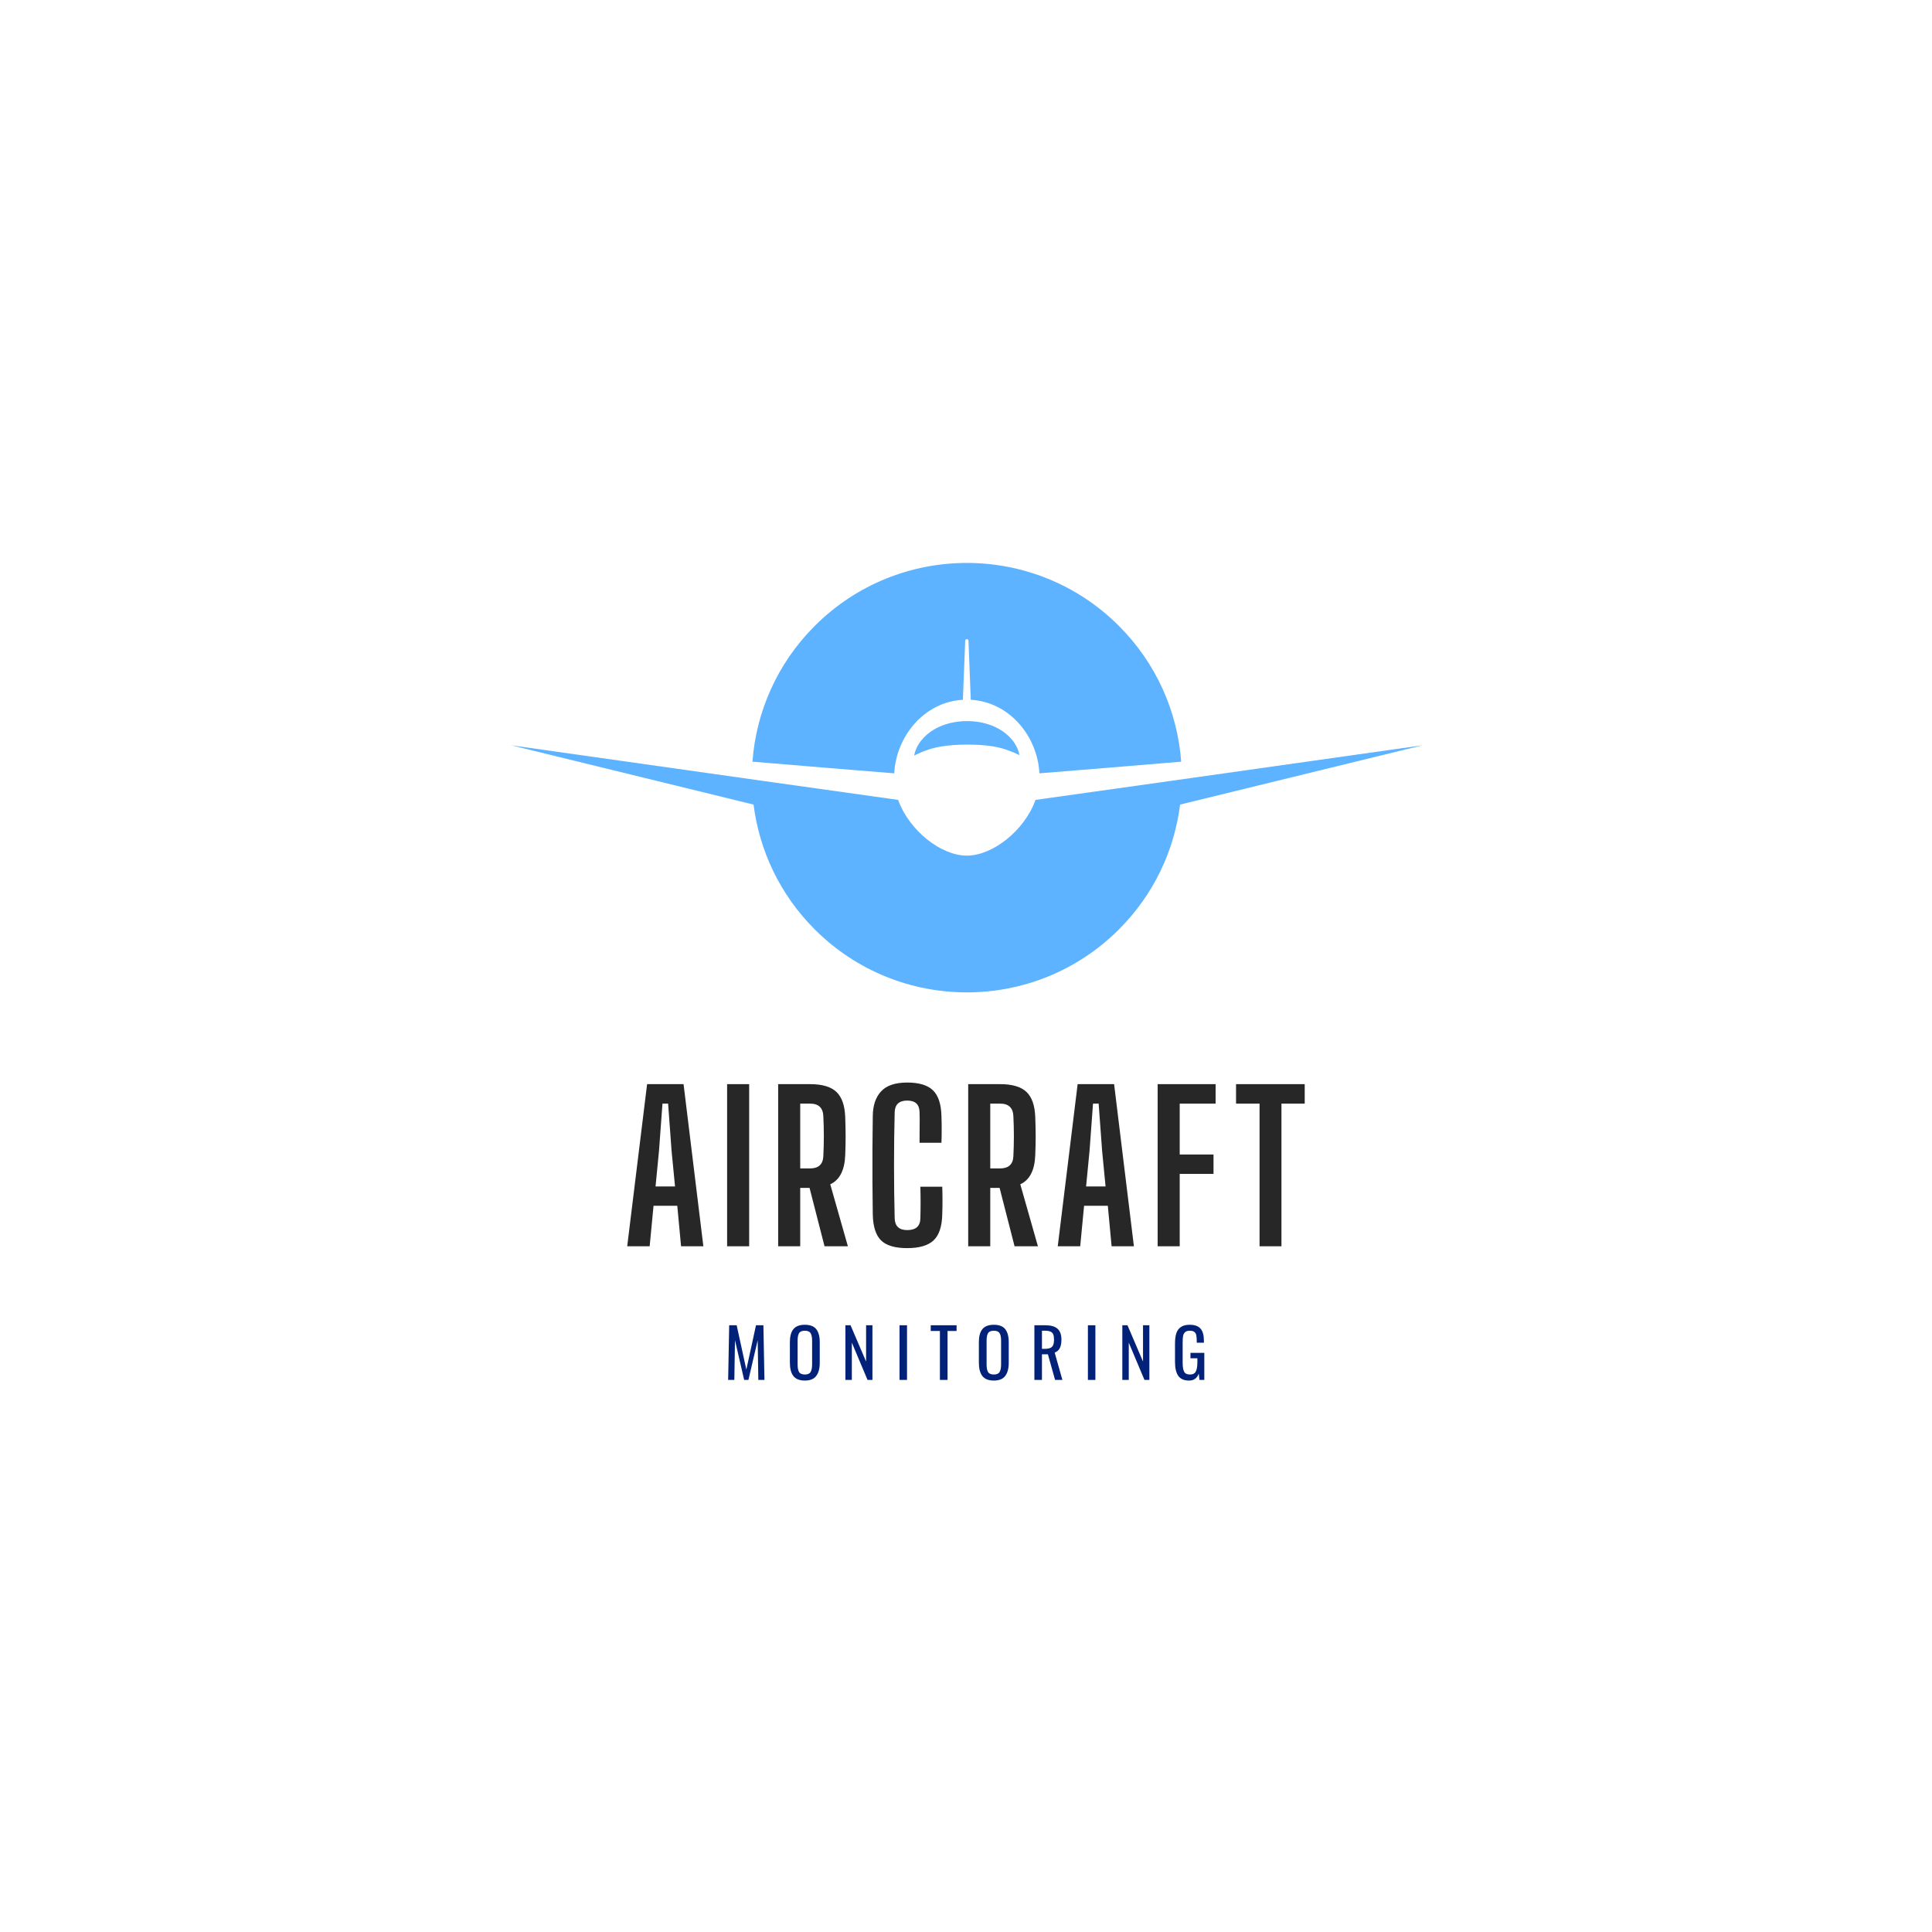 <svg xmlns="http://www.w3.org/2000/svg" xmlns:xlink="http://www.w3.org/1999/xlink" width="500" zoomAndPan="magnify" viewBox="0 0 375 375" height="500" preserveAspectRatio="xMidYMid meet" version="1.0"><defs><g/><clipPath id="dbba884e26"><path d="M 99.16 144 L 276.16 144 L 276.16 193 L 99.16 193 Z M 99.16 144 " clip-rule="nonzero"/></clipPath></defs><rect x="-37.5" width="450" fill="#ffffff" y="-37.5" height="450" fill-opacity="1"/><rect x="-37.5" width="450" fill="#ffffff" y="-37.5" height="450" fill-opacity="1"/><rect x="-37.5" width="450" fill="#ffffff" y="-37.5" height="450" fill-opacity="1"/><path fill="#5db3ff" d="M 186.895 135.828 L 187.344 124.371 C 187.344 124.195 187.484 124.055 187.66 124.055 C 187.836 124.055 187.98 124.195 187.98 124.371 L 188.426 135.828 C 195.93 136.25 201.359 142.859 201.754 150.102 C 210.148 149.43 219.785 148.637 229.27 147.84 C 228.555 138.23 224.523 128.82 217.164 121.473 C 200.871 105.195 174.453 105.195 158.156 121.473 C 150.801 128.82 146.766 138.23 146.051 147.84 C 155.535 148.637 165.176 149.43 173.57 150.102 C 173.961 142.859 179.395 136.25 186.895 135.828 " fill-opacity="1" fill-rule="nonzero"/><path fill="#5db3ff" d="M 193.949 141.516 C 191.996 140.395 189.758 139.953 187.633 139.965 C 185.508 139.977 183.273 140.434 181.332 141.574 C 179.406 142.688 177.82 144.527 177.441 146.656 C 179.363 145.695 180.992 145.172 182.652 144.898 C 184.297 144.625 185.938 144.531 187.652 144.527 C 189.363 144.523 191.008 144.602 192.652 144.859 C 194.312 145.125 195.945 145.629 197.879 146.57 C 197.488 144.441 195.887 142.609 193.949 141.516 " fill-opacity="1" fill-rule="nonzero"/><g clip-path="url(#dbba884e26)"><path fill="#5db3ff" d="M 276.113 144.66 L 227.059 151.598 C 218.148 152.852 209.113 154.121 200.992 155.258 C 198.84 161.254 192.648 166.078 187.66 166.078 C 182.676 166.078 176.484 161.254 174.328 155.258 C 166.285 154.133 157.344 152.875 148.512 151.633 L 99.211 144.66 L 146.266 156.168 C 147.379 165.031 151.344 173.609 158.156 180.414 C 174.453 196.691 200.871 196.691 217.164 180.414 C 223.98 173.609 227.941 165.031 229.055 156.168 L 276.113 144.66 " fill-opacity="1" fill-rule="nonzero"/></g><g fill="#272727" fill-opacity="1"><g transform="translate(120.835, 241.901)"><g><path d="M 0.906 0 L 4.766 -31.469 L 11.844 -31.469 L 15.688 0 L 11.359 0 L 10.625 -7.859 L 6.016 -7.859 L 5.266 0 Z M 6.406 -11.609 L 10.188 -11.609 L 9.516 -18.531 L 8.844 -27.688 L 7.75 -27.688 L 7.078 -18.531 Z M 6.406 -11.609 "/></g></g></g><g fill="#272727" fill-opacity="1"><g transform="translate(139.319, 241.901)"><g><path d="M 1.812 0 L 1.812 -31.469 L 6.094 -31.469 L 6.094 0 Z M 1.812 0 "/></g></g></g><g fill="#272727" fill-opacity="1"><g transform="translate(149.229, 241.901)"><g><path d="M 1.812 0 L 1.812 -31.469 L 8.016 -31.469 C 10.348 -31.469 12.047 -30.969 13.109 -29.969 C 14.172 -28.969 14.742 -27.344 14.828 -25.094 C 14.879 -23.645 14.906 -22.367 14.906 -21.266 C 14.906 -20.172 14.879 -18.984 14.828 -17.703 C 14.723 -14.766 13.754 -12.875 11.922 -12.031 L 15.344 0 L 10.812 0 L 7.906 -11.328 L 6.094 -11.328 L 6.094 0 Z M 6.094 -15.109 L 7.984 -15.109 C 9.641 -15.109 10.504 -15.895 10.578 -17.469 C 10.711 -20.082 10.711 -22.688 10.578 -25.281 C 10.504 -26.883 9.648 -27.688 8.016 -27.688 L 6.094 -27.688 Z M 6.094 -15.109 "/></g></g></g><g fill="#272727" fill-opacity="1"><g transform="translate(167.515, 241.901)"><g><path d="M 8.578 0.359 C 6.191 0.359 4.492 -0.145 3.484 -1.156 C 2.473 -2.164 1.941 -3.836 1.891 -6.172 C 1.859 -8.141 1.836 -10.223 1.828 -12.422 C 1.816 -14.629 1.816 -16.832 1.828 -19.031 C 1.836 -21.238 1.859 -23.32 1.891 -25.281 C 1.91 -27.332 2.445 -28.926 3.5 -30.062 C 4.551 -31.207 6.242 -31.781 8.578 -31.781 C 10.879 -31.781 12.547 -31.273 13.578 -30.266 C 14.617 -29.254 15.164 -27.594 15.219 -25.281 C 15.25 -24.57 15.266 -23.707 15.266 -22.688 C 15.266 -21.664 15.25 -20.801 15.219 -20.094 L 10.969 -20.094 C 10.969 -20.957 10.973 -21.941 10.984 -23.047 C 11.004 -24.148 11 -25.145 10.969 -26.031 C 10.945 -27.531 10.148 -28.281 8.578 -28.281 C 7.004 -28.281 6.191 -27.531 6.141 -26.031 C 6.055 -22.707 6.016 -19.273 6.016 -15.734 C 6.016 -12.191 6.055 -8.754 6.141 -5.422 C 6.191 -3.898 7.004 -3.141 8.578 -3.141 C 10.254 -3.141 11.102 -3.898 11.125 -5.422 C 11.156 -6.336 11.172 -7.363 11.172 -8.5 C 11.172 -9.645 11.156 -10.664 11.125 -11.562 L 15.375 -11.562 C 15.406 -10.695 15.422 -9.805 15.422 -8.891 C 15.422 -7.973 15.406 -7.066 15.375 -6.172 C 15.32 -3.836 14.766 -2.164 13.703 -1.156 C 12.641 -0.145 10.93 0.359 8.578 0.359 Z M 8.578 0.359 "/></g></g></g><g fill="#272727" fill-opacity="1"><g transform="translate(186.116, 241.901)"><g><path d="M 1.812 0 L 1.812 -31.469 L 8.016 -31.469 C 10.348 -31.469 12.047 -30.969 13.109 -29.969 C 14.172 -28.969 14.742 -27.344 14.828 -25.094 C 14.879 -23.645 14.906 -22.367 14.906 -21.266 C 14.906 -20.172 14.879 -18.984 14.828 -17.703 C 14.723 -14.766 13.754 -12.875 11.922 -12.031 L 15.344 0 L 10.812 0 L 7.906 -11.328 L 6.094 -11.328 L 6.094 0 Z M 6.094 -15.109 L 7.984 -15.109 C 9.641 -15.109 10.504 -15.895 10.578 -17.469 C 10.711 -20.082 10.711 -22.688 10.578 -25.281 C 10.504 -26.883 9.648 -27.688 8.016 -27.688 L 6.094 -27.688 Z M 6.094 -15.109 "/></g></g></g><g fill="#272727" fill-opacity="1"><g transform="translate(204.403, 241.901)"><g><path d="M 0.906 0 L 4.766 -31.469 L 11.844 -31.469 L 15.688 0 L 11.359 0 L 10.625 -7.859 L 6.016 -7.859 L 5.266 0 Z M 6.406 -11.609 L 10.188 -11.609 L 9.516 -18.531 L 8.844 -27.688 L 7.75 -27.688 L 7.078 -18.531 Z M 6.406 -11.609 "/></g></g></g><g fill="#272727" fill-opacity="1"><g transform="translate(222.886, 241.901)"><g><path d="M 1.812 0 L 1.812 -31.469 L 13.062 -31.469 L 13.062 -27.688 L 6.094 -27.688 L 6.094 -17.812 L 12.656 -17.812 L 12.656 -14.047 L 6.094 -14.047 L 6.094 0 Z M 1.812 0 "/></g></g></g><g fill="#272727" fill-opacity="1"><g transform="translate(239.01, 241.901)"><g><path d="M 5.469 0 L 5.469 -27.688 L 0.906 -27.688 L 0.906 -31.469 L 14.234 -31.469 L 14.234 -27.688 L 9.719 -27.688 L 9.719 0 Z M 5.469 0 "/></g></g></g><g fill="#022179" fill-opacity="1"><g transform="translate(140.535, 267.841)"><g><path d="M 1 -10.609 L 2.453 -10.609 L 4.328 -2 L 6.203 -10.609 L 7.641 -10.609 L 7.844 0 L 6.656 0 L 6.531 -7.703 L 4.734 0 L 3.906 0 L 2.125 -7.703 L 2 0 L 0.797 0 Z M 1 -10.609 "/></g></g></g><g fill="#022179" fill-opacity="1"><g transform="translate(152.691, 267.841)"><g><path d="M 3.531 0.125 C 2.5 0.125 1.754 -0.172 1.297 -0.766 C 0.848 -1.359 0.625 -2.211 0.625 -3.328 L 0.625 -7.344 C 0.625 -8.445 0.848 -9.281 1.297 -9.844 C 1.754 -10.414 2.5 -10.703 3.531 -10.703 C 4.562 -10.703 5.301 -10.414 5.75 -9.844 C 6.195 -9.27 6.422 -8.438 6.422 -7.344 L 6.422 -3.312 C 6.422 -2.207 6.191 -1.359 5.734 -0.766 C 5.285 -0.172 4.551 0.125 3.531 0.125 Z M 3.531 -1.047 C 4.082 -1.047 4.453 -1.207 4.641 -1.531 C 4.836 -1.852 4.938 -2.344 4.938 -3 L 4.938 -7.641 C 4.938 -8.285 4.836 -8.766 4.641 -9.078 C 4.453 -9.391 4.082 -9.547 3.531 -9.547 C 2.977 -9.547 2.602 -9.391 2.406 -9.078 C 2.219 -8.766 2.125 -8.285 2.125 -7.641 L 2.125 -3 C 2.125 -2.344 2.219 -1.852 2.406 -1.531 C 2.602 -1.207 2.977 -1.047 3.531 -1.047 Z M 3.531 -1.047 "/></g></g></g><g fill="#022179" fill-opacity="1"><g transform="translate(163.263, 267.841)"><g><path d="M 0.828 -10.609 L 1.828 -10.609 L 4.844 -3.562 L 4.844 -10.609 L 6.078 -10.609 L 6.078 0 L 5.125 0 L 2.078 -7.234 L 2.078 0 L 0.828 0 Z M 0.828 -10.609 "/></g></g></g><g fill="#022179" fill-opacity="1"><g transform="translate(173.691, 267.841)"><g><path d="M 0.906 -10.609 L 2.359 -10.609 L 2.359 0 L 0.906 0 Z M 0.906 -10.609 "/></g></g></g><g fill="#022179" fill-opacity="1"><g transform="translate(180.452, 267.841)"><g><path d="M 1.984 -9.5 L 0.203 -9.5 L 0.203 -10.609 L 5.219 -10.609 L 5.219 -9.5 L 3.469 -9.5 L 3.469 0 L 1.984 0 Z M 1.984 -9.5 "/></g></g></g><g fill="#022179" fill-opacity="1"><g transform="translate(189.373, 267.841)"><g><path d="M 3.531 0.125 C 2.5 0.125 1.754 -0.172 1.297 -0.766 C 0.848 -1.359 0.625 -2.211 0.625 -3.328 L 0.625 -7.344 C 0.625 -8.445 0.848 -9.281 1.297 -9.844 C 1.754 -10.414 2.5 -10.703 3.531 -10.703 C 4.562 -10.703 5.301 -10.414 5.75 -9.844 C 6.195 -9.27 6.422 -8.438 6.422 -7.344 L 6.422 -3.312 C 6.422 -2.207 6.191 -1.359 5.734 -0.766 C 5.285 -0.172 4.551 0.125 3.531 0.125 Z M 3.531 -1.047 C 4.082 -1.047 4.453 -1.207 4.641 -1.531 C 4.836 -1.852 4.938 -2.344 4.938 -3 L 4.938 -7.641 C 4.938 -8.285 4.836 -8.766 4.641 -9.078 C 4.453 -9.391 4.082 -9.547 3.531 -9.547 C 2.977 -9.547 2.602 -9.391 2.406 -9.078 C 2.219 -8.766 2.125 -8.285 2.125 -7.641 L 2.125 -3 C 2.125 -2.344 2.219 -1.852 2.406 -1.531 C 2.602 -1.207 2.977 -1.047 3.531 -1.047 Z M 3.531 -1.047 "/></g></g></g><g fill="#022179" fill-opacity="1"><g transform="translate(199.945, 267.841)"><g><path d="M 0.828 -10.609 L 2.953 -10.609 C 4.023 -10.609 4.812 -10.383 5.312 -9.938 C 5.82 -9.5 6.078 -8.785 6.078 -7.797 C 6.078 -6.43 5.641 -5.602 4.766 -5.312 L 6.266 0 L 4.844 0 L 3.453 -4.969 L 2.297 -4.969 L 2.297 0 L 0.828 0 Z M 2.875 -6.031 C 3.508 -6.031 3.961 -6.156 4.234 -6.406 C 4.504 -6.664 4.641 -7.129 4.641 -7.797 C 4.641 -8.234 4.594 -8.57 4.5 -8.812 C 4.406 -9.062 4.234 -9.242 3.984 -9.359 C 3.742 -9.484 3.398 -9.547 2.953 -9.547 L 2.297 -9.547 L 2.297 -6.031 Z M 2.875 -6.031 "/></g></g></g><g fill="#022179" fill-opacity="1"><g transform="translate(210.255, 267.841)"><g><path d="M 0.906 -10.609 L 2.359 -10.609 L 2.359 0 L 0.906 0 Z M 0.906 -10.609 "/></g></g></g><g fill="#022179" fill-opacity="1"><g transform="translate(217.015, 267.841)"><g><path d="M 0.828 -10.609 L 1.828 -10.609 L 4.844 -3.562 L 4.844 -10.609 L 6.078 -10.609 L 6.078 0 L 5.125 0 L 2.078 -7.234 L 2.078 0 L 0.828 0 Z M 0.828 -10.609 "/></g></g></g><g fill="#022179" fill-opacity="1"><g transform="translate(227.443, 267.841)"><g><path d="M 3.359 0.125 C 2.391 0.125 1.691 -0.176 1.266 -0.781 C 0.836 -1.383 0.625 -2.285 0.625 -3.484 L 0.625 -7.031 C 0.625 -7.852 0.707 -8.523 0.875 -9.047 C 1.051 -9.578 1.348 -9.984 1.766 -10.266 C 2.18 -10.555 2.75 -10.703 3.469 -10.703 C 4.445 -10.703 5.148 -10.453 5.578 -9.953 C 6.016 -9.453 6.234 -8.672 6.234 -7.609 L 6.234 -7.219 L 4.844 -7.219 L 4.844 -7.547 C 4.844 -8.047 4.812 -8.43 4.75 -8.703 C 4.688 -8.984 4.555 -9.191 4.359 -9.328 C 4.172 -9.473 3.883 -9.547 3.5 -9.547 C 3.082 -9.547 2.773 -9.453 2.578 -9.266 C 2.379 -9.078 2.25 -8.828 2.188 -8.516 C 2.133 -8.203 2.109 -7.781 2.109 -7.25 L 2.109 -3.328 C 2.109 -2.516 2.207 -1.93 2.406 -1.578 C 2.602 -1.223 2.977 -1.047 3.531 -1.047 C 4.082 -1.047 4.457 -1.238 4.656 -1.625 C 4.863 -2.008 4.969 -2.625 4.969 -3.469 L 4.969 -4.203 L 3.625 -4.203 L 3.625 -5.25 L 6.312 -5.25 L 6.312 0 L 5.375 0 L 5.234 -1.219 C 4.898 -0.32 4.273 0.125 3.359 0.125 Z M 3.359 0.125 "/></g></g></g></svg>